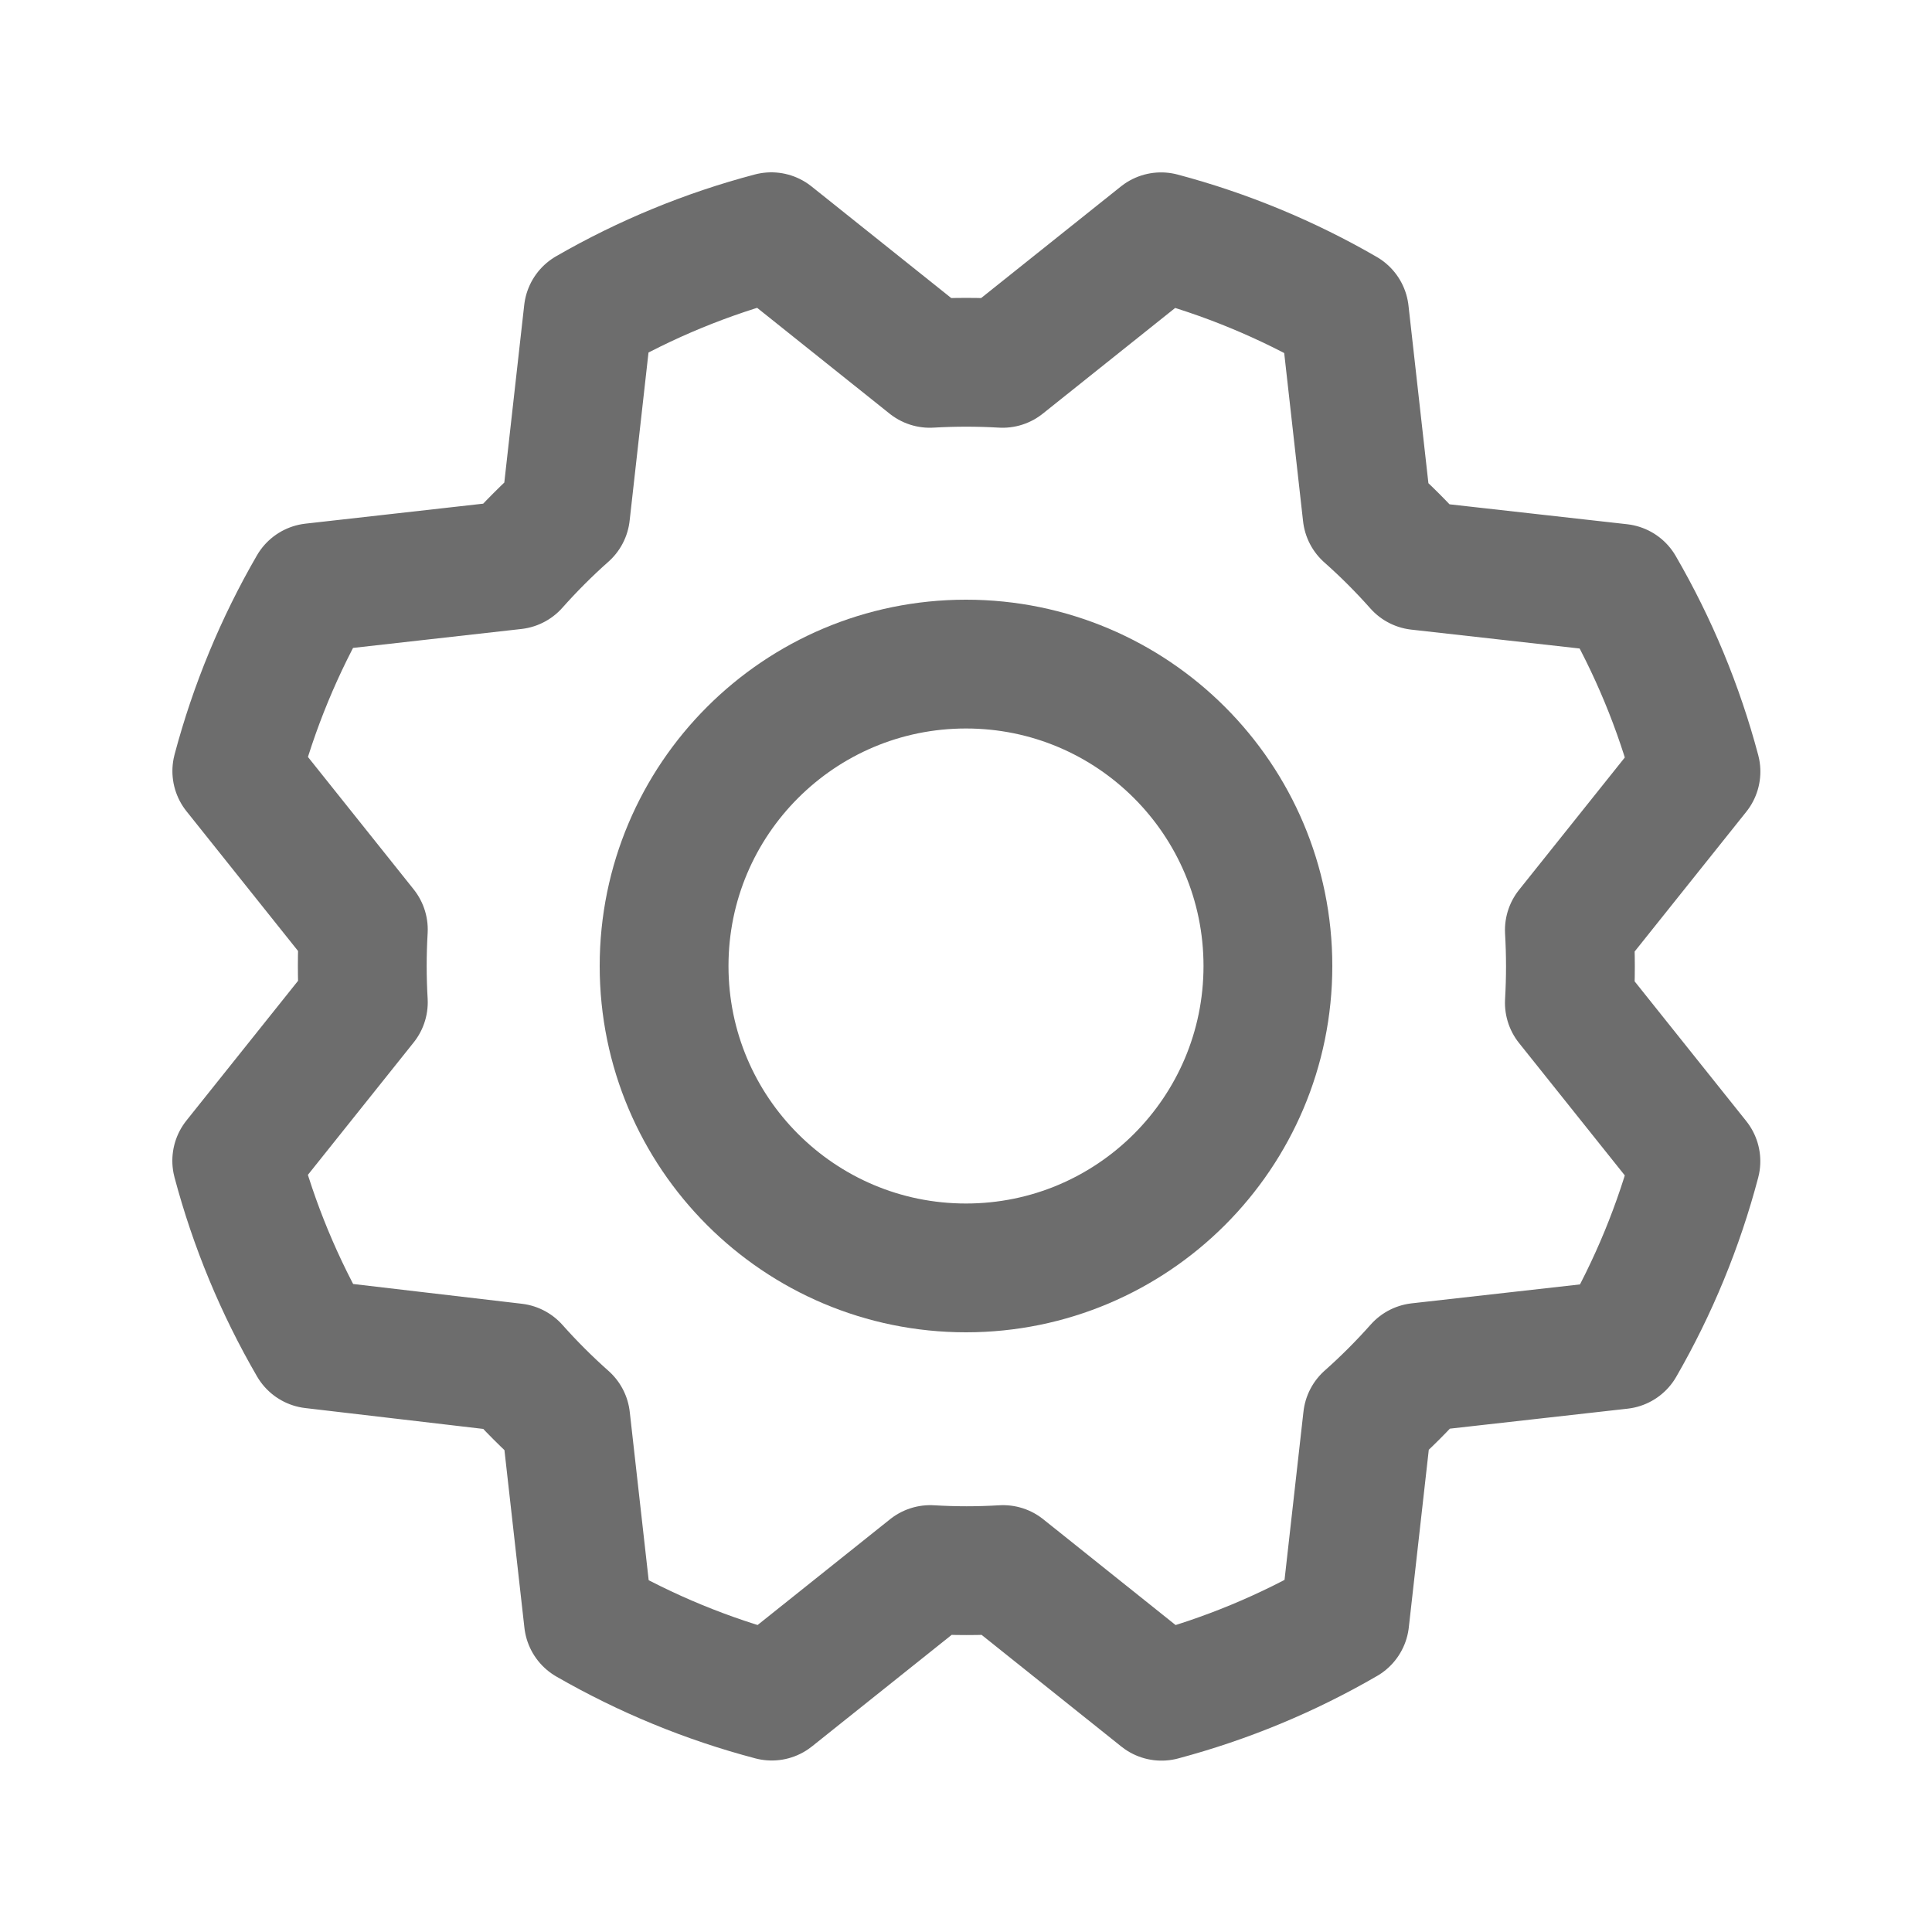 <svg width="30" height="30" viewBox="0 0 30 30" fill="none" xmlns="http://www.w3.org/2000/svg">
<g clip-path="url(#clip0_5409_61413)">
<path d="M15 19.688C17.589 19.688 19.688 17.589 19.688 15C19.688 12.411 17.589 10.312 15 10.312C12.411 10.312 10.312 12.411 10.312 15C10.312 17.589 12.411 19.688 15 19.688Z" stroke="#6D6D6D" stroke-width="2" stroke-linecap="round" stroke-linejoin="round"/>
<path d="M4.856 20.871C4.338 19.979 3.941 19.021 3.676 18.024L5.642 15.563C5.62 15.187 5.62 14.81 5.642 14.434L3.677 11.973C3.942 10.976 4.338 10.018 4.855 9.125L7.985 8.773C8.235 8.492 8.501 8.225 8.783 7.975L9.134 4.846C10.026 4.332 10.982 3.938 11.977 3.676L14.438 5.642C14.815 5.62 15.192 5.62 15.568 5.642L18.029 3.677C19.026 3.942 19.984 4.338 20.877 4.855L21.228 7.985C21.51 8.235 21.776 8.501 22.026 8.783L25.155 9.134C25.673 10.027 26.07 10.984 26.335 11.981L24.369 14.442C24.391 14.818 24.391 15.195 24.369 15.572L26.334 18.032C26.071 19.029 25.677 19.987 25.162 20.88L22.032 21.232C21.782 21.513 21.516 21.78 21.234 22.03L20.882 25.159C19.99 25.677 19.033 26.073 18.036 26.339L15.575 24.372C15.199 24.395 14.822 24.395 14.445 24.372L11.984 26.337C10.988 26.075 10.03 25.68 9.137 25.166L8.785 22.035C8.504 21.786 8.237 21.519 7.987 21.238L4.856 20.871Z" stroke="#6D6D6D" stroke-width="2" stroke-linecap="round" stroke-linejoin="round"/>
</g>
<defs>
<clipPath id="clip0_5409_61413">
<rect width="30" height="30" fill="white"/>
</clipPath>
</defs>
</svg>
